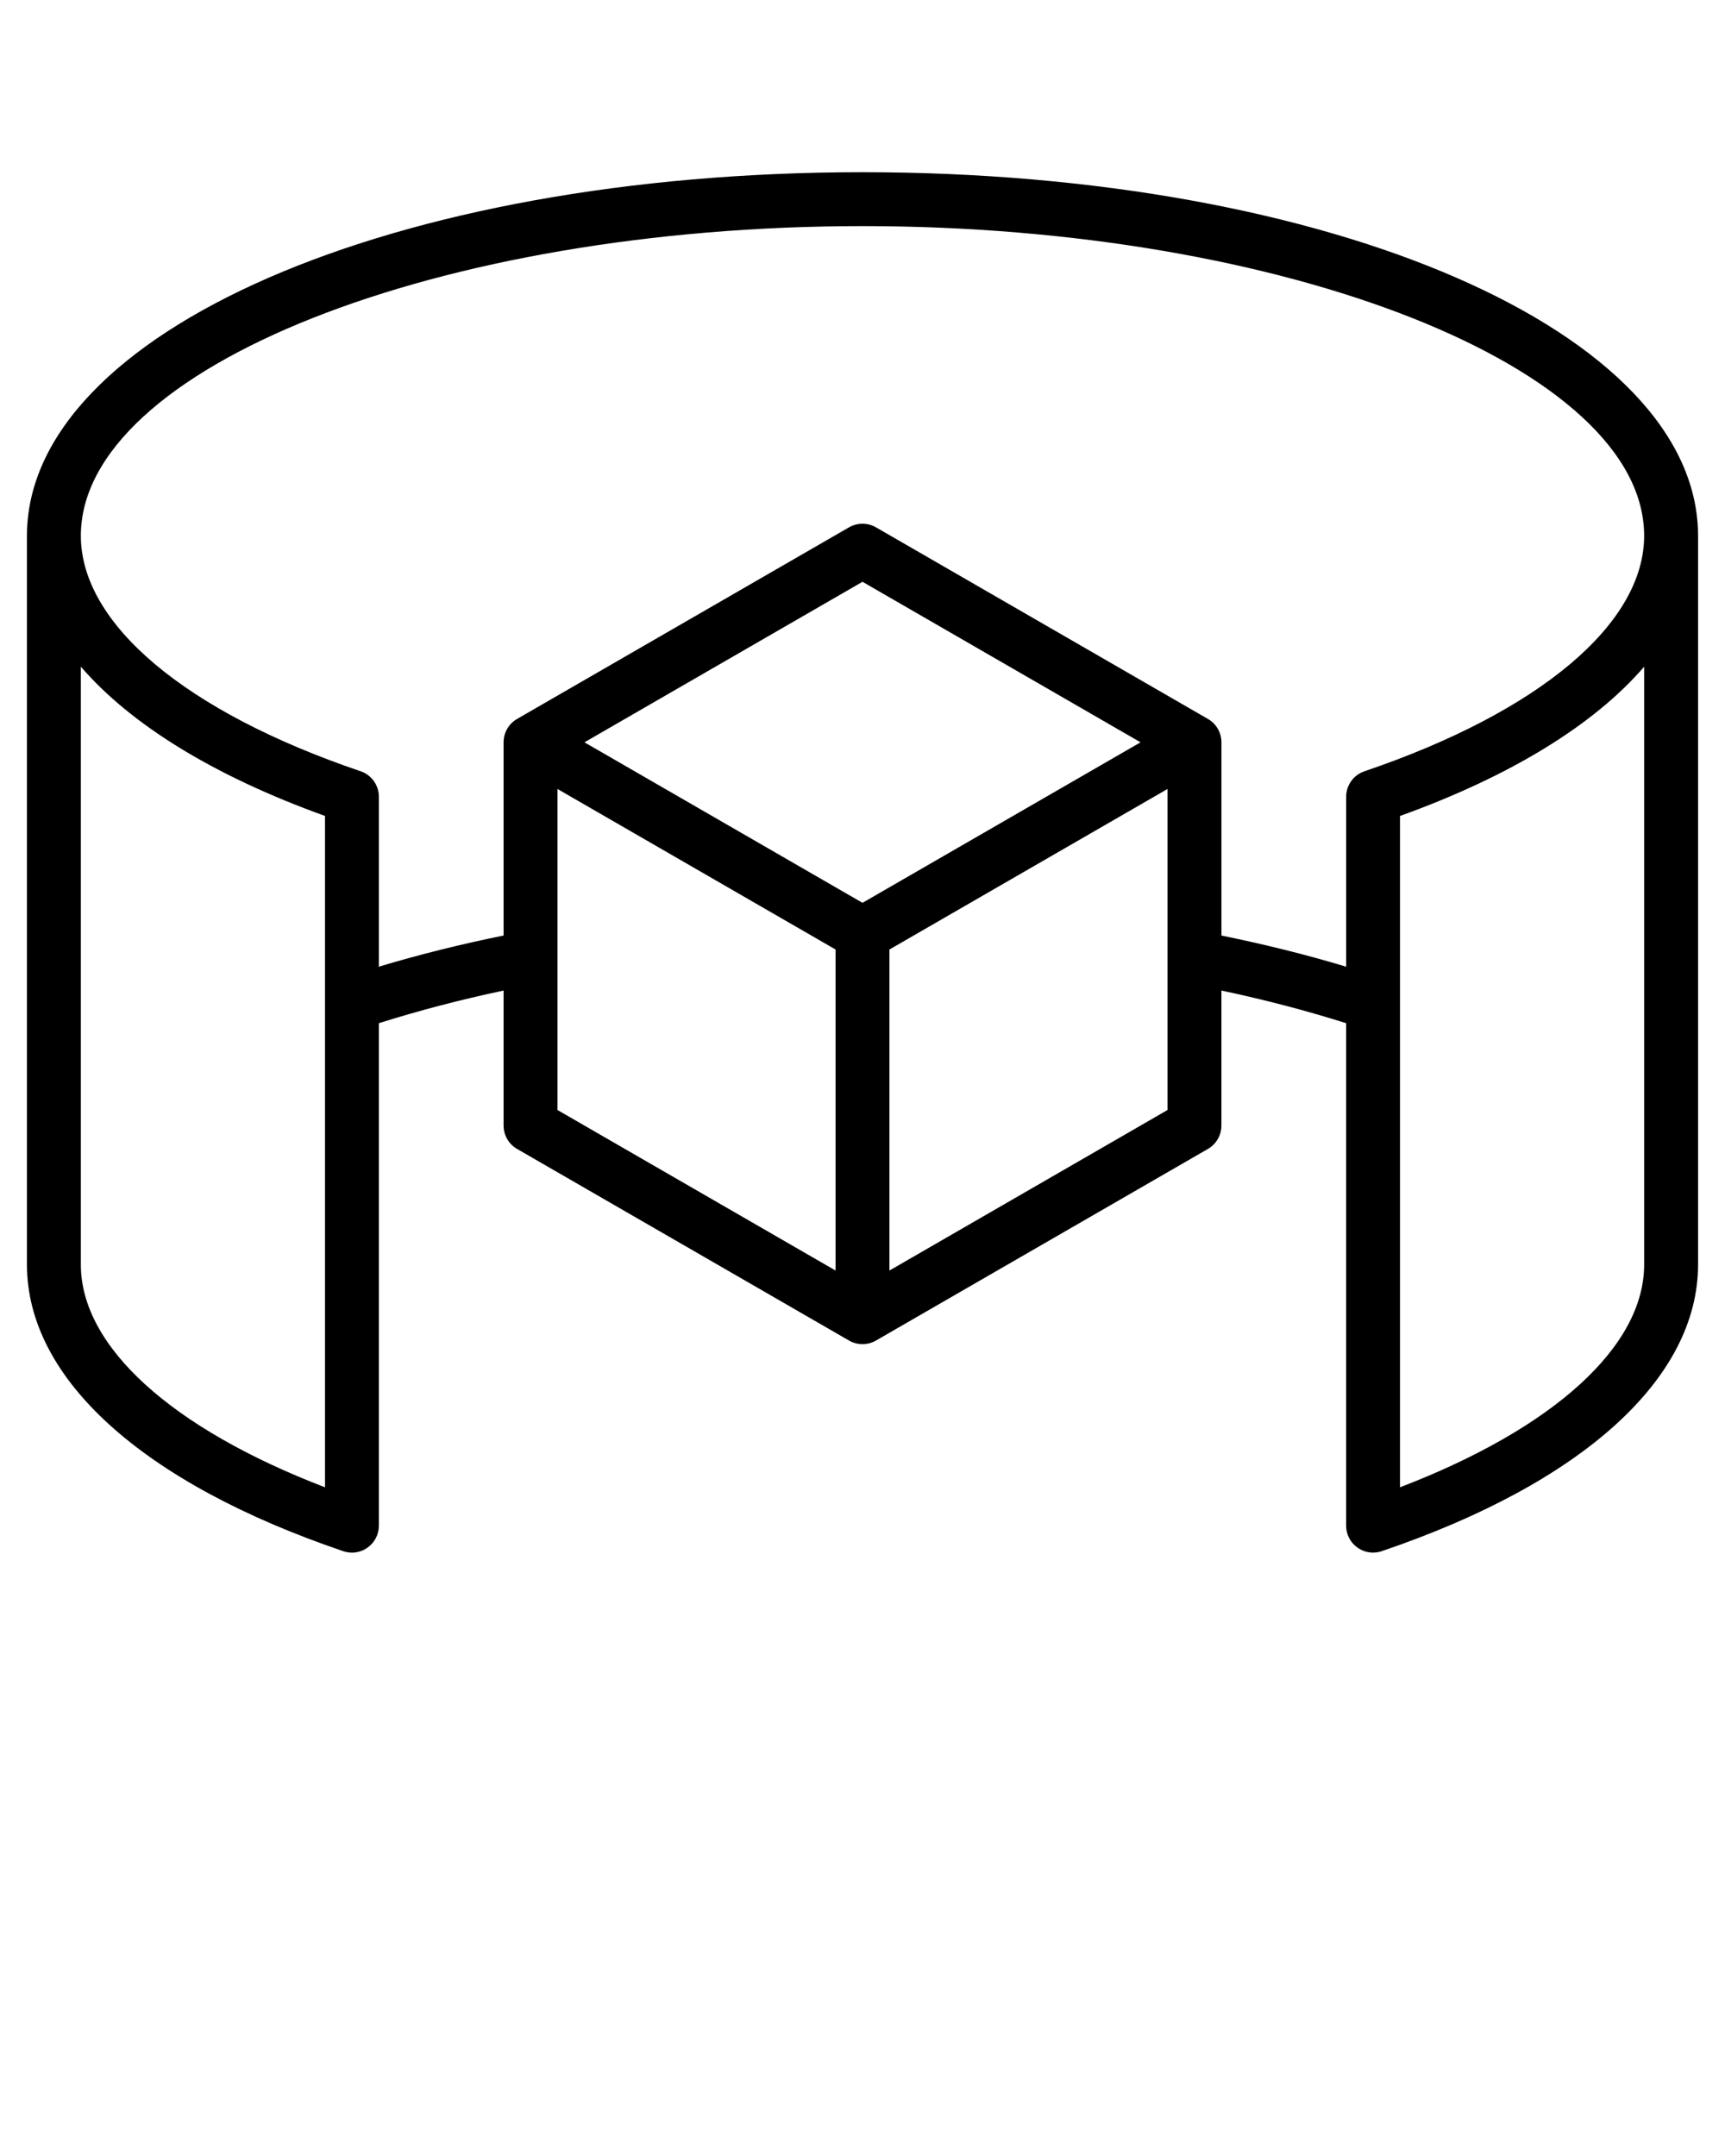 <svg xmlns="http://www.w3.org/2000/svg" xmlns:xlink="http://www.w3.org/1999/xlink" version="1.1" x="0px" y="0px" viewBox="0 0 64 80" enable-background="new 0 0 64 64" xml:space="preserve"><path d="M32,6.39c-17.383,0-31,5.926-31,13.49v0.001V46.92v0.005c0,4.224,4.277,8.1,11.735,10.633  c0.105,0.035,0.214,0.053,0.322,0.053c0.206,0,0.41-0.063,0.583-0.188c0.262-0.188,0.417-0.49,0.417-0.812V37.966  c1.473-0.465,3.021-0.871,4.627-1.211v5.011c0,0.357,0.19,0.688,0.5,0.866l12.316,7.11c0.155,0.089,0.327,0.134,0.5,0.134  s0.345-0.045,0.5-0.134l12.316-7.11c0.31-0.179,0.5-0.509,0.5-0.866v-5.011c1.606,0.34,3.154,0.746,4.627,1.211V56.61  c0,0.322,0.155,0.625,0.417,0.812c0.172,0.124,0.376,0.188,0.583,0.188c0.108,0,0.217-0.018,0.322-0.053  C58.723,55.024,63,51.148,63,46.925V46.92V19.881V19.88C63,12.315,49.383,6.39,32,6.39z M12.057,55.187C6.357,53,3,49.962,3,46.925  V46.92V24.738c1.85,2.147,4.935,4.054,9.057,5.538V55.187z M32,33.5l-10.316-5.956L32,21.588l10.316,5.956L32,33.5z M20.684,29.276  L31,35.232v11.912l-10.316-5.956V29.276z M33,47.144V35.232l10.316-5.956v11.912L33,47.144z M61,46.925  c0,3.037-3.357,6.075-9.057,8.262v-24.91c4.122-1.484,7.207-3.391,9.057-5.538V46.92V46.925z M61,19.881  c0,3.265-3.88,6.531-10.378,8.738c-0.405,0.138-0.678,0.519-0.678,0.947v6.304c-1.48-0.446-3.03-0.831-4.627-1.156v-7.17  c0-0.357-0.19-0.688-0.5-0.866L32.5,19.567c-0.31-0.178-0.69-0.178-1,0l-12.316,7.11c-0.31,0.179-0.5,0.509-0.5,0.866v7.17  c-1.598,0.325-3.147,0.71-4.627,1.156v-6.304c0-0.429-0.273-0.81-0.678-0.947C6.88,26.412,3,23.146,3,19.881V19.88  C3,13.651,16.28,8.39,32,8.39S61,13.651,61,19.881L61,19.881z"/></svg>